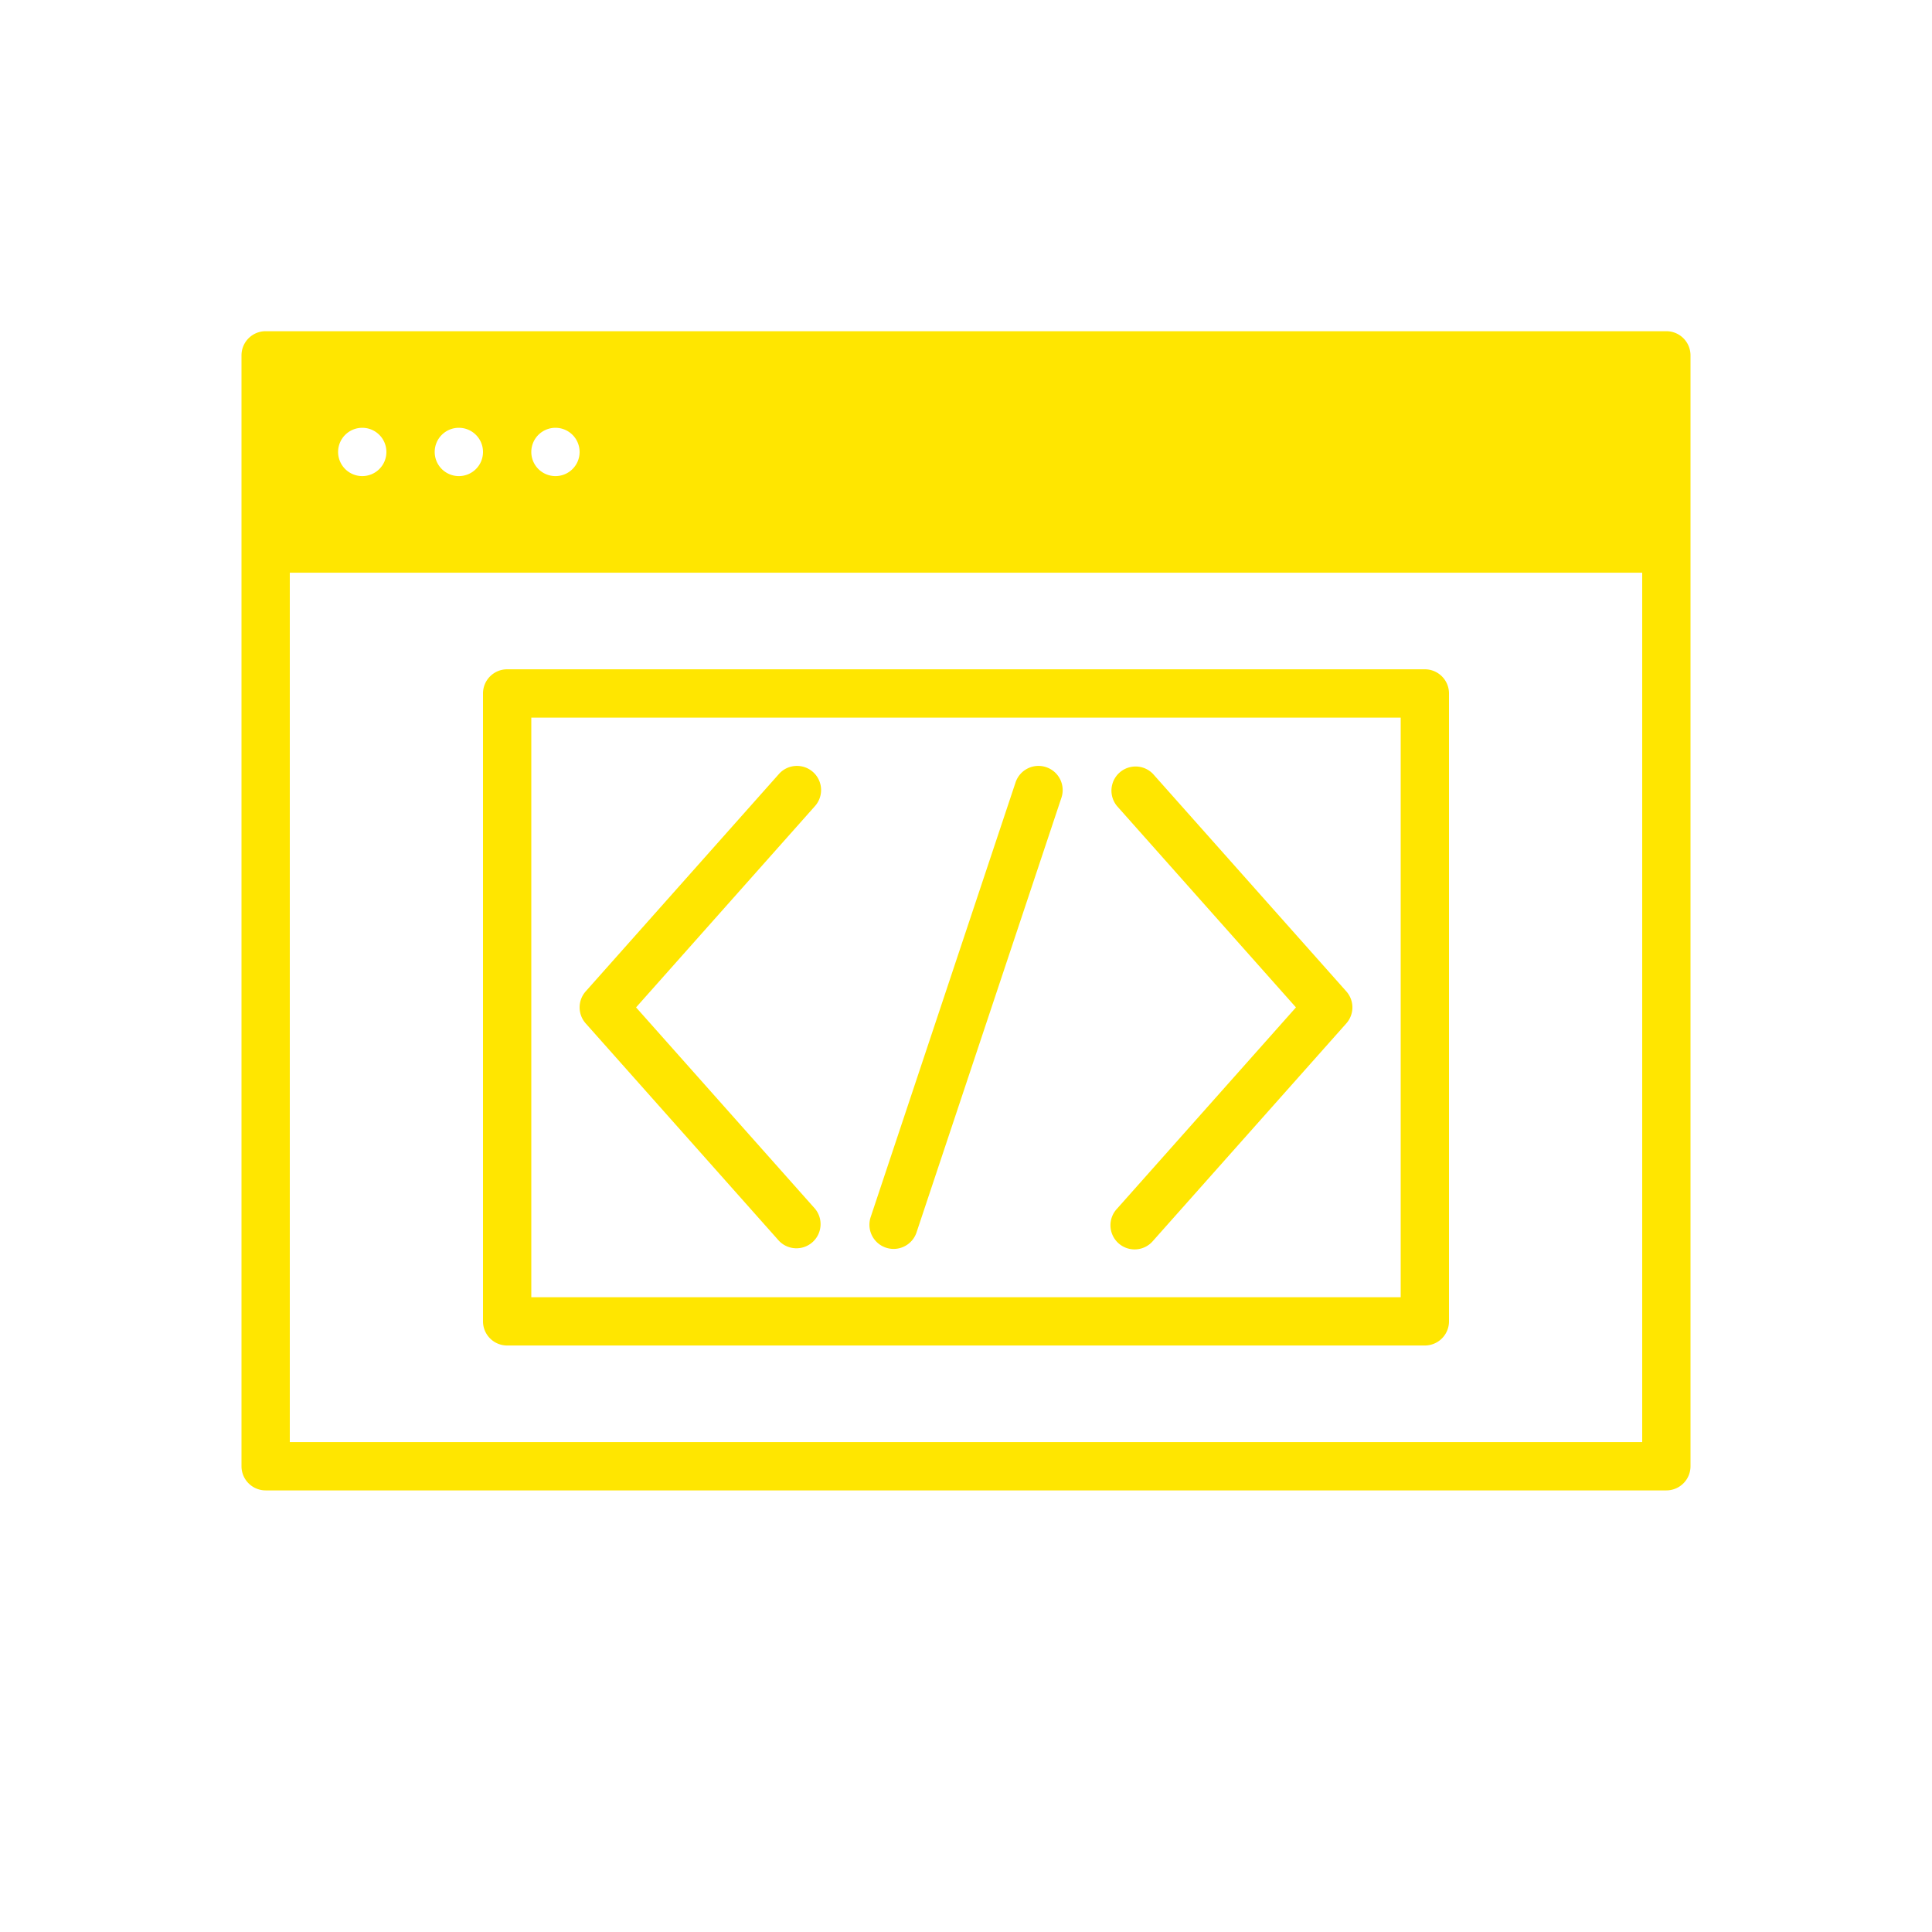 <svg width="700pt" height="700pt" viewBox="0 -50 700 700" xmlns="http://www.w3.org/2000/svg" fill="#ffe600">
    <path d="M294.56 229.71c-3.61-3.207-9.137-2.883-12.344.727l-70 78.75a8.741 8.741 0 0 0 0 11.617l70 78.75c3.25 3.421 8.629 3.652 12.156.515s3.934-8.504.914-12.133l-64.828-72.94 64.828-72.942c3.207-3.61 2.883-9.137-.726-12.344zm123.23.73a8.748 8.748 0 0 0-13.07 11.617l64.828 72.941-64.828 72.941a8.747 8.747 0 1 0 13.07 11.617l70-78.75a8.741 8.741 0 0 0 0-11.616zm-38.77-2.49c-4.582-1.52-9.531.953-11.062 5.531l-52.5 157.5c-1.523 4.59.957 9.551 5.55 11.078 4.59 1.527 9.552-.957 11.075-5.547l52.5-157.5a8.75 8.75 0 0 0-5.563-11.062z"/>
    <path d="M183.75 437.5h332.5a8.752 8.752 0 0 0 8.75-8.75v-227.5a8.752 8.752 0 0 0-8.75-8.75h-332.5a8.75 8.75 0 0 0-8.75 8.75v227.5a8.752 8.752 0 0 0 8.75 8.75zM192.5 210h315v210h-315z"/>
    <path d="M603.75 70H96.25a8.75 8.75 0 0 0-8.75 8.75v402.5a8.752 8.752 0 0 0 8.75 8.75h507.5a8.752 8.752 0 0 0 8.75-8.75V78.75a8.752 8.752 0 0 0-8.75-8.75zm-402.5 35c3.54 0 6.73 2.133 8.082 5.402a8.744 8.744 0 0 1-11.43 11.43 8.746 8.746 0 0 1-5.402-8.082 8.75 8.75 0 0 1 8.75-8.75zm-35 0c3.54 0 6.73 2.133 8.082 5.402a8.744 8.744 0 0 1-11.43 11.43 8.746 8.746 0 0 1-5.402-8.082 8.75 8.75 0 0 1 8.75-8.75zm-35 0c3.54 0 6.73 2.133 8.082 5.402a8.744 8.744 0 0 1-11.43 11.43 8.746 8.746 0 0 1-5.402-8.082 8.75 8.75 0 0 1 8.75-8.75zM595 472.5H105v-315h490z"/>
</svg>
